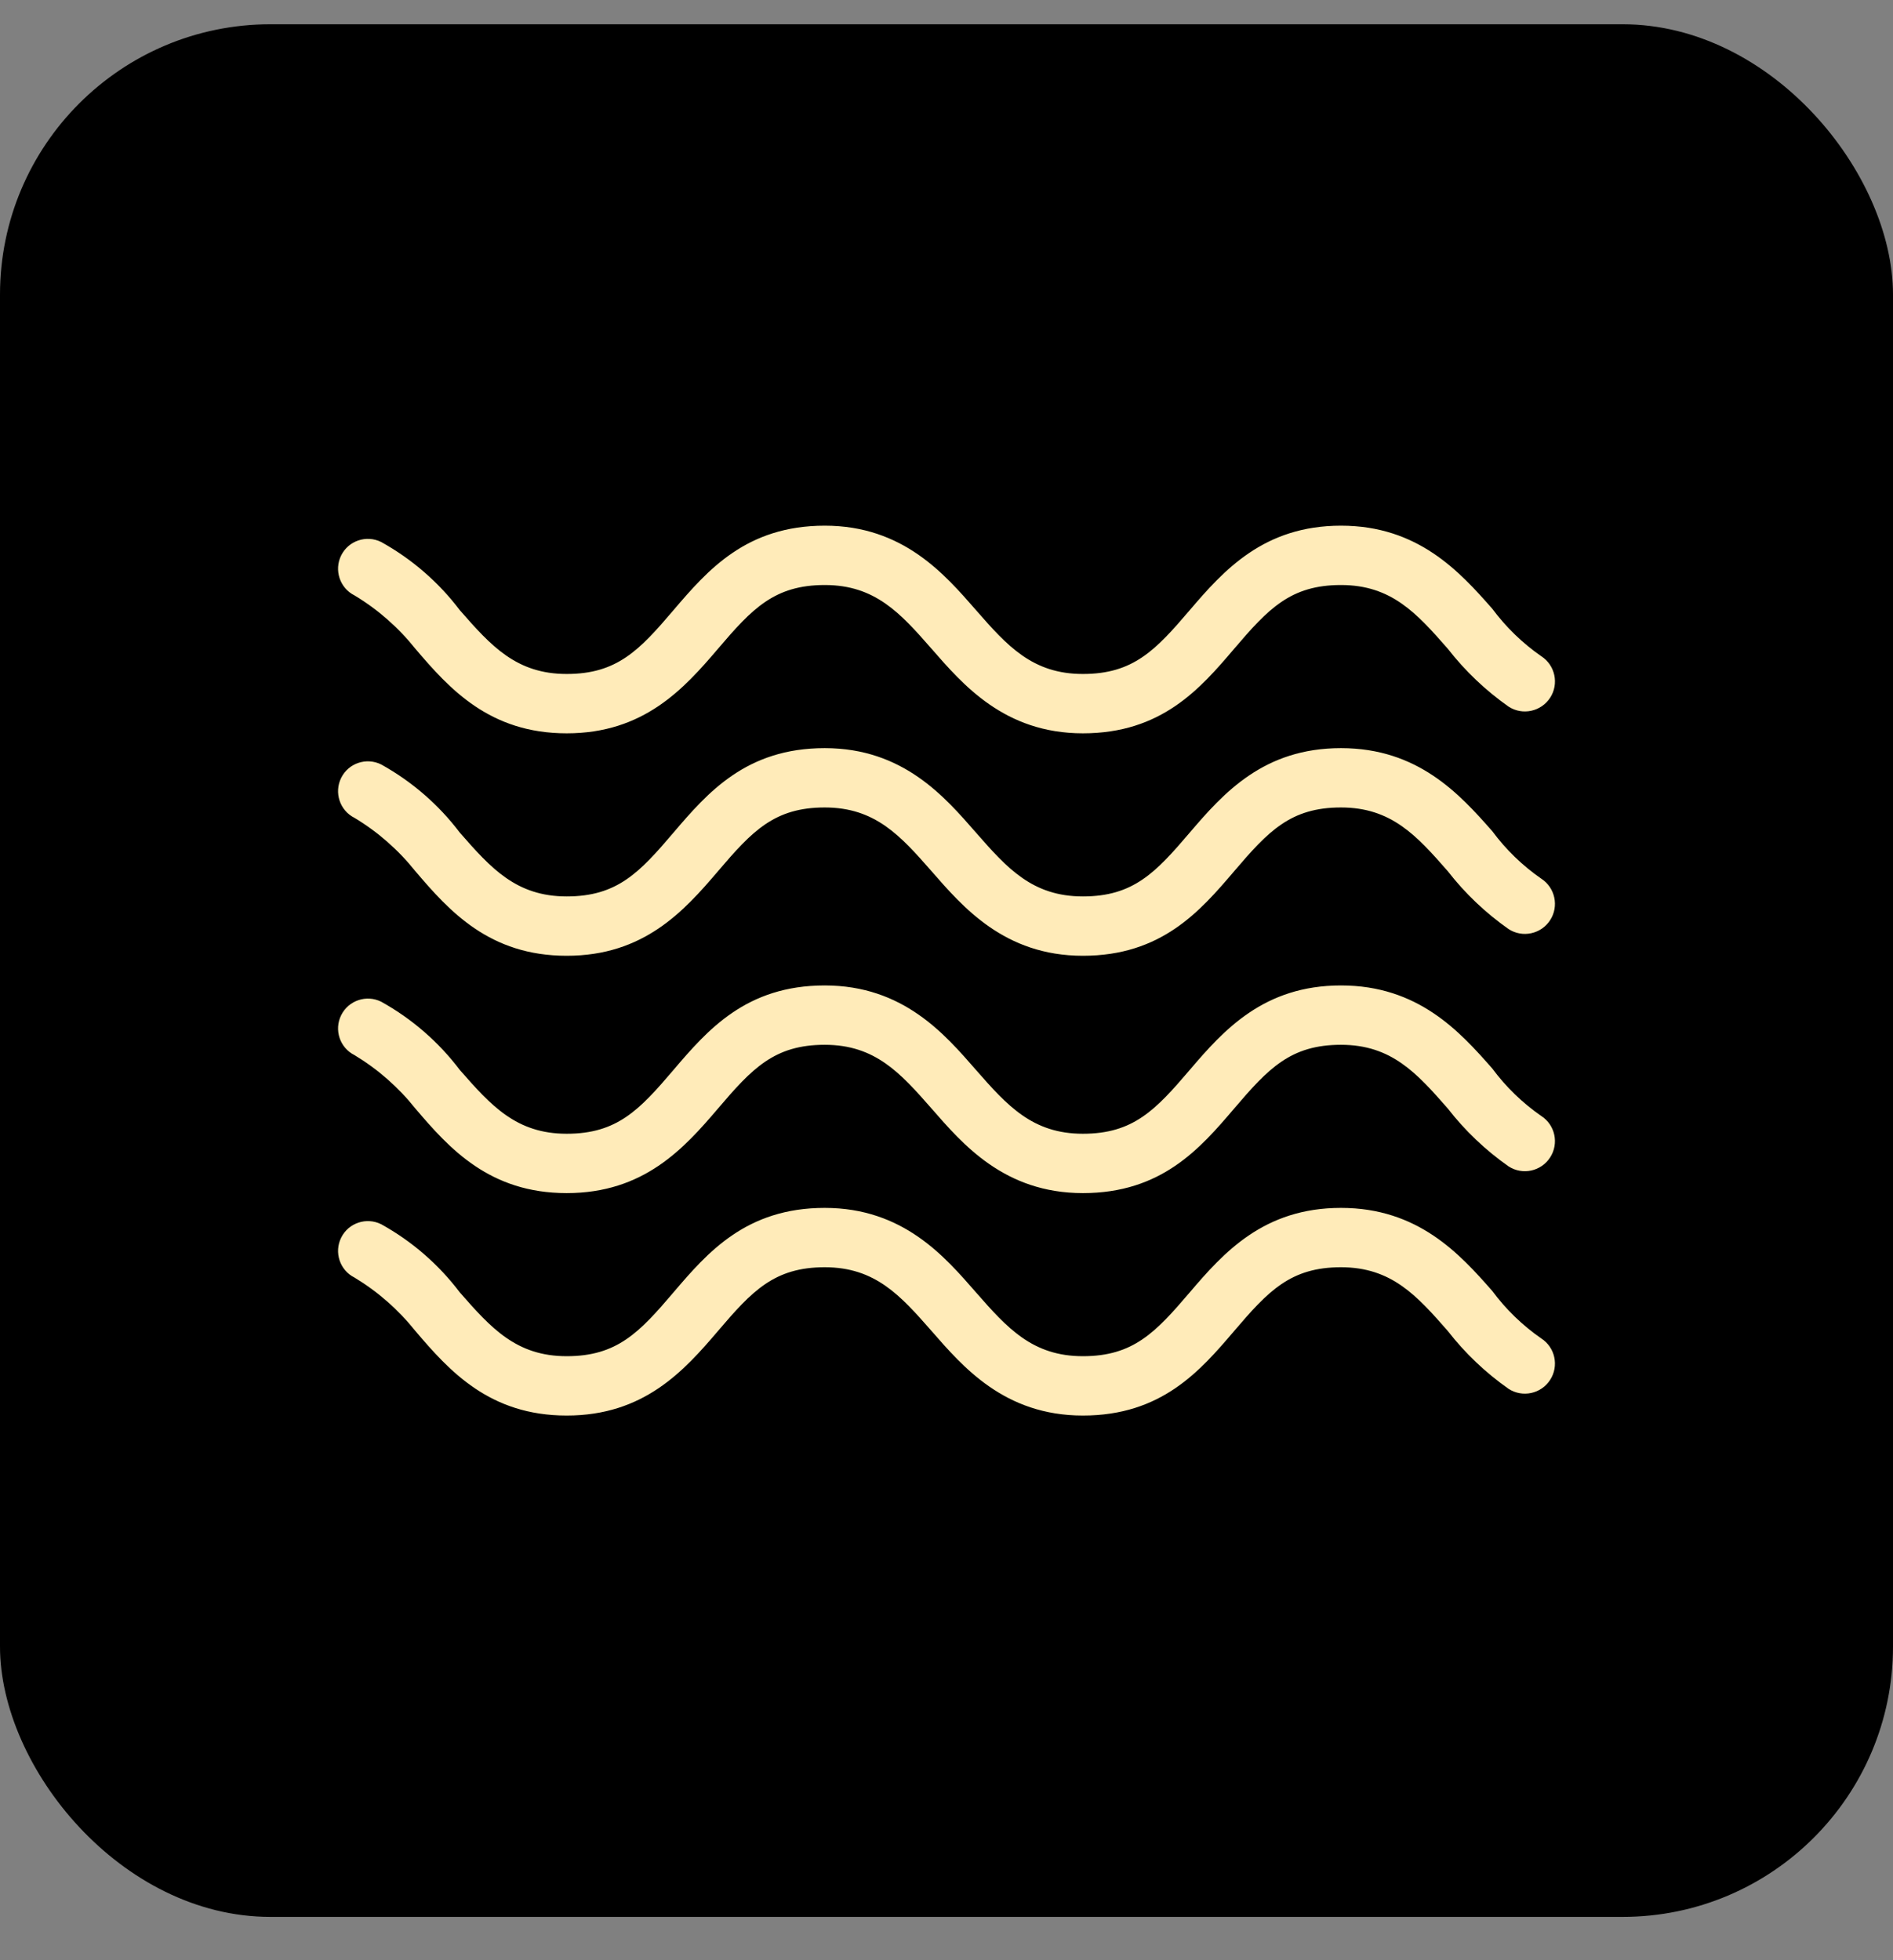 <svg width="28" height="29" viewBox="0 0 28 29" fill="none" xmlns="http://www.w3.org/2000/svg">
<rect x="0" y="0" width="28" height="29" fill="#808080" stroke="none"/>
<rect y="0.359" width="28" height="28" rx="4" fill="black"/>
<path d="M22.797 19.801C22.519 19.608 22.274 19.371 22.073 19.099C21.59 18.55 20.976 17.87 19.835 17.87C18.694 17.87 18.102 18.528 17.597 19.121C17.092 19.713 16.763 20.064 16.017 20.064C15.271 20.064 14.898 19.647 14.437 19.121C13.977 18.594 13.362 17.87 12.199 17.87C11.037 17.87 10.466 18.528 9.961 19.121C9.457 19.713 9.128 20.064 8.382 20.064C7.636 20.064 7.263 19.647 6.802 19.121C6.489 18.707 6.093 18.363 5.639 18.112C5.421 18.003 5.156 18.091 5.047 18.309C4.938 18.527 5.026 18.792 5.244 18.901C5.589 19.109 5.893 19.377 6.144 19.691C6.648 20.284 7.241 20.942 8.382 20.942C9.523 20.942 10.115 20.284 10.62 19.691C11.124 19.099 11.453 18.748 12.199 18.748C12.945 18.748 13.318 19.165 13.779 19.691C14.24 20.218 14.854 20.942 16.017 20.942C17.18 20.942 17.75 20.284 18.255 19.691C18.76 19.099 19.089 18.748 19.835 18.748C20.581 18.748 20.954 19.165 21.415 19.691C21.67 20.02 21.974 20.308 22.314 20.547C22.52 20.68 22.795 20.621 22.928 20.415C23.062 20.209 23.003 19.934 22.797 19.801Z" fill="#FFEBB9"/>
<path d="M22.797 16.51C22.519 16.317 22.274 16.08 22.073 15.808C21.59 15.259 20.976 14.579 19.835 14.579C18.694 14.579 18.102 15.237 17.597 15.83C17.092 16.422 16.763 16.773 16.017 16.773C15.271 16.773 14.898 16.356 14.437 15.83C13.977 15.303 13.362 14.579 12.199 14.579C11.037 14.579 10.466 15.237 9.961 15.83C9.457 16.422 9.128 16.773 8.382 16.773C7.636 16.773 7.263 16.356 6.802 15.83C6.489 15.416 6.093 15.072 5.639 14.82C5.421 14.711 5.156 14.8 5.047 15.018C4.938 15.236 5.026 15.501 5.244 15.61C5.589 15.818 5.893 16.085 6.144 16.4C6.648 16.993 7.241 17.651 8.382 17.651C9.523 17.651 10.115 16.993 10.62 16.4C11.124 15.808 11.453 15.457 12.199 15.457C12.945 15.457 13.318 15.874 13.779 16.4C14.24 16.927 14.854 17.651 16.017 17.651C17.18 17.651 17.75 16.993 18.255 16.4C18.76 15.808 19.089 15.457 19.835 15.457C20.581 15.457 20.954 15.874 21.415 16.4C21.67 16.729 21.974 17.017 22.314 17.256C22.52 17.389 22.795 17.33 22.928 17.124C23.062 16.918 23.003 16.643 22.797 16.51Z" fill="#FFEBB9"/>
<path d="M22.797 12.999C22.519 12.806 22.274 12.569 22.073 12.297C21.59 11.749 20.976 11.068 19.835 11.068C18.694 11.068 18.102 11.727 17.597 12.319C17.092 12.912 16.763 13.262 16.017 13.262C15.271 13.262 14.898 12.846 14.437 12.319C13.977 11.793 13.362 11.068 12.199 11.068C11.037 11.068 10.466 11.727 9.961 12.319C9.457 12.912 9.128 13.262 8.382 13.262C7.636 13.262 7.263 12.846 6.802 12.319C6.489 11.905 6.093 11.562 5.639 11.31C5.421 11.201 5.156 11.289 5.047 11.507C4.938 11.725 5.026 11.991 5.244 12.1C5.589 12.307 5.893 12.575 6.144 12.889C6.648 13.482 7.241 14.14 8.382 14.14C9.523 14.14 10.115 13.482 10.62 12.889C11.124 12.297 11.453 11.946 12.199 11.946C12.945 11.946 13.318 12.363 13.779 12.889C14.24 13.416 14.854 14.14 16.017 14.14C17.18 14.14 17.75 13.482 18.255 12.889C18.76 12.297 19.089 11.946 19.835 11.946C20.581 11.946 20.954 12.363 21.415 12.889C21.67 13.218 21.974 13.506 22.314 13.745C22.52 13.879 22.795 13.819 22.928 13.614C23.062 13.408 23.003 13.133 22.797 12.999Z" fill="#FFEBB9"/>
<path d="M5.244 8.809C5.589 9.016 5.893 9.284 6.144 9.598C6.648 10.191 7.241 10.849 8.382 10.849C9.523 10.849 10.115 10.191 10.62 9.598C11.124 9.006 11.454 8.655 12.2 8.655C12.945 8.655 13.319 9.072 13.779 9.598C14.24 10.125 14.854 10.849 16.017 10.849C17.18 10.849 17.751 10.191 18.255 9.598C18.76 9.006 19.089 8.655 19.835 8.655C20.581 8.655 20.954 9.072 21.415 9.598C21.671 9.927 21.974 10.215 22.314 10.454C22.52 10.588 22.795 10.528 22.929 10.322C23.062 10.117 23.003 9.841 22.797 9.708C22.519 9.515 22.275 9.278 22.073 9.006C21.59 8.458 20.976 7.777 19.835 7.777C18.694 7.777 18.102 8.436 17.597 9.028C17.092 9.62 16.763 9.971 16.017 9.971C15.271 9.971 14.898 9.555 14.438 9.028C13.977 8.501 13.362 7.777 12.2 7.777C11.037 7.777 10.466 8.436 9.961 9.028C9.457 9.62 9.128 9.971 8.382 9.971C7.636 9.971 7.263 9.555 6.802 9.028C6.489 8.614 6.093 8.271 5.639 8.019C5.421 7.91 5.156 7.998 5.047 8.216C4.938 8.434 5.026 8.7 5.244 8.809Z" fill="#FFEBB9"/>
</svg>
